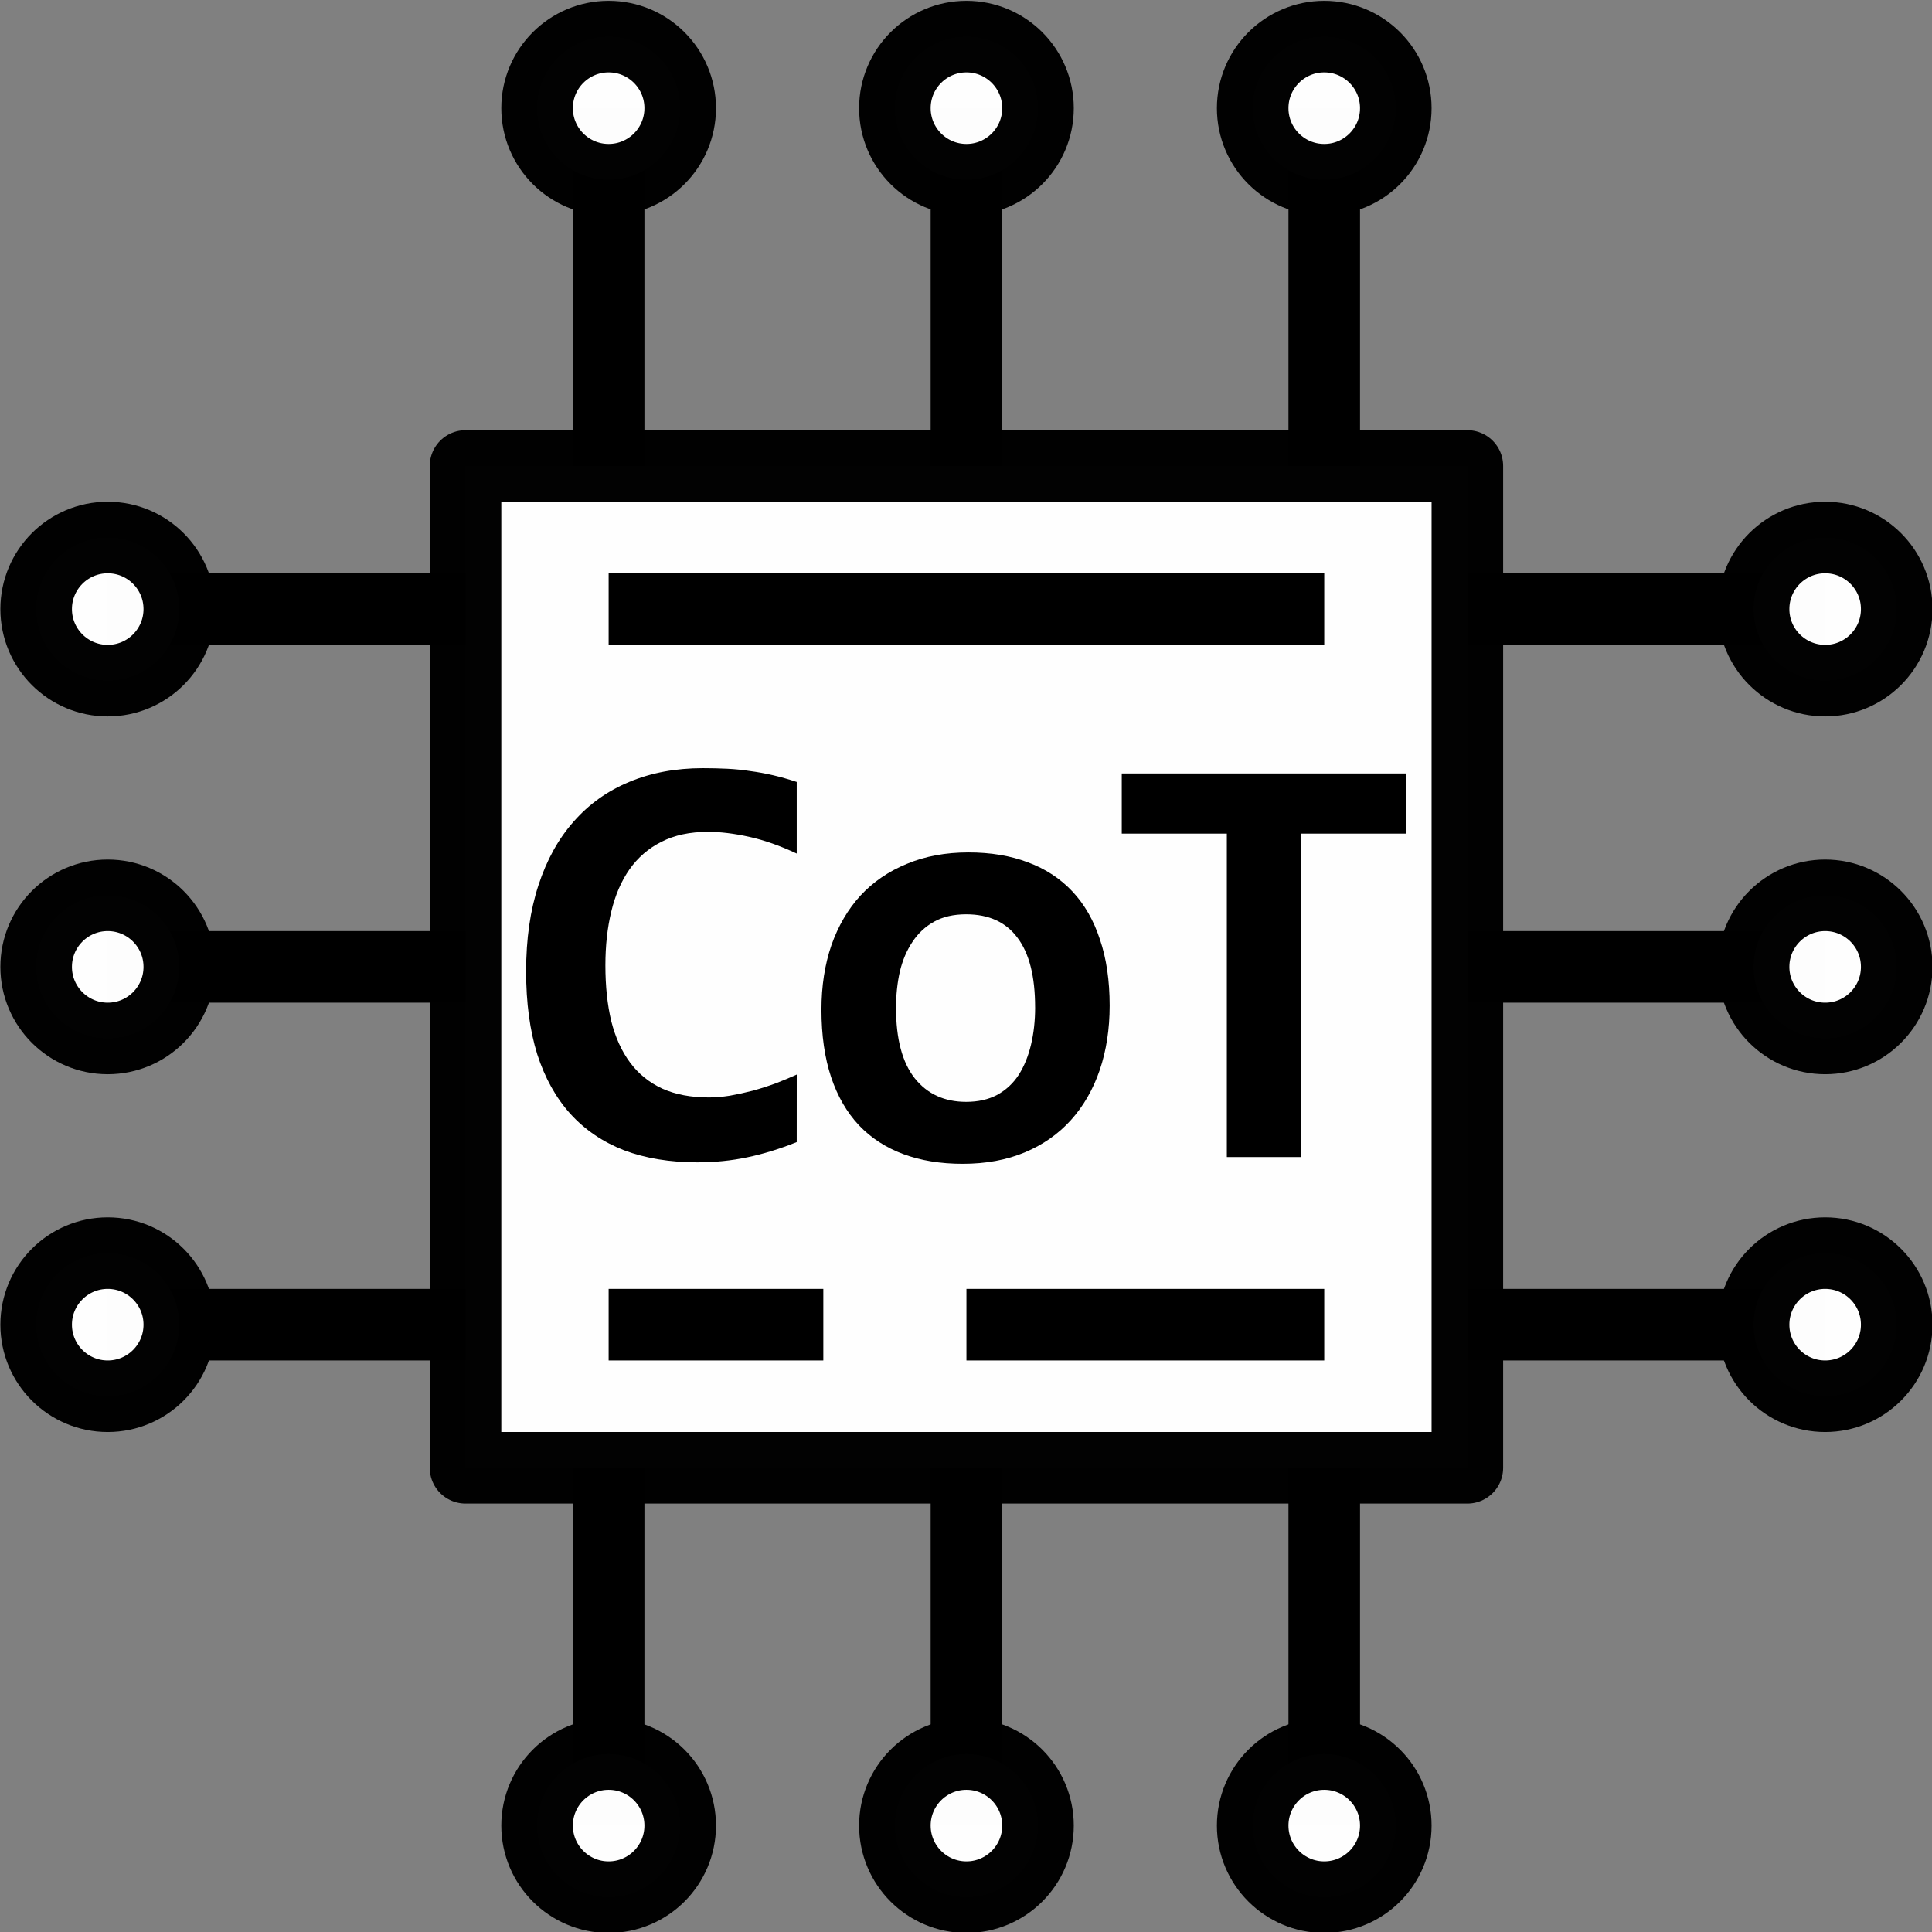 <?xml version="1.0" encoding="UTF-8" standalone="no"?>
<!-- Created with Inkscape (http://www.inkscape.org/) -->

<svg
   width="79.375mm"
   height="79.375mm"
   viewBox="0 0 79.375 79.375"
   version="1.1"
   id="svg5"
   sodipodi:docname="logo.svg"
   inkscape:version="1.1.2 (0a00cf5339, 2022-02-04, custom)"
   xmlns:inkscape="http://www.inkscape.org/namespaces/inkscape"
   xmlns:sodipodi="http://sodipodi.sourceforge.net/DTD/sodipodi-0.dtd"
   xmlns="http://www.w3.org/2000/svg"
   xmlns:svg="http://www.w3.org/2000/svg">
  <rect x="0" y="0" width="79.375" height="79.375" fill="#808080" stroke="none"/>
  <sodipodi:namedview
     id="namedview36"
     pagecolor="#ffffff"
     bordercolor="#666666"
     borderopacity="1.0"
     inkscape:pageshadow="2"
     inkscape:pageopacity="0.0"
     inkscape:pagecheckerboard="0"
     inkscape:document-units="mm"
     showgrid="false"
     inkscape:zoom="2.66"
     inkscape:cx="150"
     inkscape:cy="150.18797"
     inkscape:window-width="1920"
     inkscape:window-height="991"
     inkscape:window-x="-9"
     inkscape:window-y="-9"
     inkscape:window-maximized="1"
     inkscape:current-layer="layer1" />
  <defs
     id="defs2" />
  <g
     id="layer1"
     transform="translate(-79.782,-55.219)">
    <g
       id="g1109">
      <g
         id="g6832"
         transform="matrix(2.94,0,0,2.94,-162.77,-493.757)">
        <rect
           y="193.238"
           x="89.006"
           height="14"
           width="14"
           id="rect6022"
           style="opacity:1;fill:#ffffff;fill-opacity:0.992;fill-rule:evenodd;stroke:#000000;stroke-width:1;stroke-linecap:butt;stroke-linejoin:round;stroke-miterlimit:4;stroke-dasharray:none;stroke-dashoffset:0;stroke-opacity:0.992;paint-order:markers fill stroke" />
        <path
           id="path6099"
           d="m 84.006,195.238 h 5"
           style="fill:none;stroke:#000000;stroke-width:1;stroke-linecap:butt;stroke-linejoin:miter;stroke-miterlimit:4;stroke-dasharray:none;stroke-opacity:1" />
        <path
           id="path6101"
           d="m 84.006,200.238 h 5"
           style="fill:none;stroke:#000000;stroke-width:1;stroke-linecap:butt;stroke-linejoin:miter;stroke-miterlimit:4;stroke-dasharray:none;stroke-opacity:1" />
        <path
           id="path6103"
           d="m 84.006,205.238 h 5"
           style="fill:none;stroke:#000000;stroke-width:1;stroke-linecap:butt;stroke-linejoin:miter;stroke-miterlimit:4;stroke-dasharray:none;stroke-opacity:1" />
        <path
           id="path6105"
           d="m 91.006,207.238 v 5"
           style="fill:none;stroke:#000000;stroke-width:1;stroke-linecap:butt;stroke-linejoin:miter;stroke-miterlimit:4;stroke-dasharray:none;stroke-opacity:1" />
        <path
           id="path6107"
           d="m 96.006,207.238 v 5"
           style="fill:none;stroke:#000000;stroke-width:1;stroke-linecap:butt;stroke-linejoin:miter;stroke-miterlimit:4;stroke-dasharray:none;stroke-opacity:1" />
        <path
           id="path6109"
           d="m 101.006,207.238 v 5"
           style="fill:none;stroke:#000000;stroke-width:1;stroke-linecap:butt;stroke-linejoin:miter;stroke-miterlimit:4;stroke-dasharray:none;stroke-opacity:1" />
        <path
           id="path6111"
           d="m 103.006,195.238 h 5"
           style="fill:none;stroke:#000000;stroke-width:1;stroke-linecap:butt;stroke-linejoin:miter;stroke-miterlimit:4;stroke-dasharray:none;stroke-opacity:1" />
        <path
           id="path6113"
           d="m 103.006,200.238 h 5"
           style="fill:none;stroke:#000000;stroke-width:1;stroke-linecap:butt;stroke-linejoin:miter;stroke-miterlimit:4;stroke-dasharray:none;stroke-opacity:1" />
        <path
           id="path6115"
           d="m 103.006,205.238 h 5"
           style="fill:none;stroke:#000000;stroke-width:1;stroke-linecap:butt;stroke-linejoin:miter;stroke-miterlimit:4;stroke-dasharray:none;stroke-opacity:1" />
        <path
           id="path6118"
           d="m 101.006,193.238 v -5"
           style="fill:none;stroke:#000000;stroke-width:1;stroke-linecap:butt;stroke-linejoin:miter;stroke-miterlimit:4;stroke-dasharray:none;stroke-opacity:1" />
        <path
           id="path6121"
           d="m 96.006,193.238 v -5"
           style="fill:none;stroke:#000000;stroke-width:1;stroke-linecap:butt;stroke-linejoin:miter;stroke-miterlimit:4;stroke-dasharray:none;stroke-opacity:1" />
        <path
           id="path6123"
           d="m 91.006,193.238 v -5"
           style="fill:none;stroke:#000000;stroke-width:1;stroke-linecap:butt;stroke-linejoin:miter;stroke-miterlimit:4;stroke-dasharray:none;stroke-opacity:1" />
        <circle
           r="1"
           cy="195.238"
           cx="84.006"
           id="path6024"
           style="opacity:1;fill:#ffffff;fill-opacity:0.992;fill-rule:evenodd;stroke:#000000;stroke-width:1;stroke-linecap:butt;stroke-linejoin:round;stroke-miterlimit:4;stroke-dasharray:none;stroke-dashoffset:0;stroke-opacity:0.992;paint-order:markers fill stroke" />
        <circle
           r="1"
           cy="200.238"
           cx="84.006"
           id="path6024-3"
           style="opacity:1;fill:#ffffff;fill-opacity:0.992;fill-rule:evenodd;stroke:#000000;stroke-width:1;stroke-linecap:butt;stroke-linejoin:round;stroke-miterlimit:4;stroke-dasharray:none;stroke-dashoffset:0;stroke-opacity:0.992;paint-order:markers fill stroke" />
        <circle
           r="1"
           cy="205.238"
           cx="84.006"
           id="path6024-6"
           style="opacity:1;fill:#ffffff;fill-opacity:0.992;fill-rule:evenodd;stroke:#000000;stroke-width:1;stroke-linecap:butt;stroke-linejoin:round;stroke-miterlimit:4;stroke-dasharray:none;stroke-dashoffset:0;stroke-opacity:0.992;paint-order:markers fill stroke" />
        <circle
           r="1"
           cy="195.238"
           cx="108.006"
           id="path6024-7"
           style="opacity:1;fill:#ffffff;fill-opacity:0.992;fill-rule:evenodd;stroke:#000000;stroke-width:1;stroke-linecap:butt;stroke-linejoin:round;stroke-miterlimit:4;stroke-dasharray:none;stroke-dashoffset:0;stroke-opacity:0.992;paint-order:markers fill stroke" />
        <circle
           r="1"
           cy="200.238"
           cx="108.006"
           id="path6024-3-5"
           style="opacity:1;fill:#ffffff;fill-opacity:0.992;fill-rule:evenodd;stroke:#000000;stroke-width:1;stroke-linecap:butt;stroke-linejoin:round;stroke-miterlimit:4;stroke-dasharray:none;stroke-dashoffset:0;stroke-opacity:0.992;paint-order:markers fill stroke" />
        <circle
           r="1"
           cy="205.238"
           cx="108.006"
           id="path6024-6-3"
           style="opacity:1;fill:#ffffff;fill-opacity:0.992;fill-rule:evenodd;stroke:#000000;stroke-width:1;stroke-linecap:butt;stroke-linejoin:round;stroke-miterlimit:4;stroke-dasharray:none;stroke-dashoffset:0;stroke-opacity:0.992;paint-order:markers fill stroke" />
        <circle
           r="1"
           cy="212.238"
           cx="96.006"
           id="path6024-5"
           style="opacity:1;fill:#ffffff;fill-opacity:0.992;fill-rule:evenodd;stroke:#000000;stroke-width:1;stroke-linecap:butt;stroke-linejoin:round;stroke-miterlimit:4;stroke-dasharray:none;stroke-dashoffset:0;stroke-opacity:0.992;paint-order:markers fill stroke" />
        <circle
           r="1"
           cy="212.238"
           cx="91.006"
           id="path6024-3-6"
           style="opacity:1;fill:#ffffff;fill-opacity:0.992;fill-rule:evenodd;stroke:#000000;stroke-width:1;stroke-linecap:butt;stroke-linejoin:round;stroke-miterlimit:4;stroke-dasharray:none;stroke-dashoffset:0;stroke-opacity:0.992;paint-order:markers fill stroke" />
        <circle
           r="1"
           cy="212.238"
           cx="101.006"
           id="path6024-6-2"
           style="opacity:1;fill:#ffffff;fill-opacity:0.992;fill-rule:evenodd;stroke:#000000;stroke-width:1;stroke-linecap:butt;stroke-linejoin:round;stroke-miterlimit:4;stroke-dasharray:none;stroke-dashoffset:0;stroke-opacity:0.992;paint-order:markers fill stroke" />
        <circle
           r="1"
           cy="188.238"
           cx="96.006"
           id="path6024-5-9"
           style="opacity:1;fill:#ffffff;fill-opacity:0.992;fill-rule:evenodd;stroke:#000000;stroke-width:1;stroke-linecap:butt;stroke-linejoin:round;stroke-miterlimit:4;stroke-dasharray:none;stroke-dashoffset:0;stroke-opacity:0.992;paint-order:markers fill stroke" />
        <circle
           r="1"
           cy="188.238"
           cx="91.006"
           id="path6024-3-6-1"
           style="opacity:1;fill:#ffffff;fill-opacity:0.992;fill-rule:evenodd;stroke:#000000;stroke-width:1;stroke-linecap:butt;stroke-linejoin:round;stroke-miterlimit:4;stroke-dasharray:none;stroke-dashoffset:0;stroke-opacity:0.992;paint-order:markers fill stroke" />
        <circle
           r="1"
           cy="188.238"
           cx="101.006"
           id="path6024-6-2-2"
           style="opacity:1;fill:#ffffff;fill-opacity:0.992;fill-rule:evenodd;stroke:#000000;stroke-width:1;stroke-linecap:butt;stroke-linejoin:round;stroke-miterlimit:4;stroke-dasharray:none;stroke-dashoffset:0;stroke-opacity:0.992;paint-order:markers fill stroke" />
        <path
           id="path6151"
           d="m 91.006,195.238 h 10"
           style="fill:none;stroke:#000000;stroke-width:1;stroke-linecap:butt;stroke-linejoin:miter;stroke-miterlimit:4;stroke-dasharray:none;stroke-opacity:1" />
        <path
           id="path6153"
           d="m 91.006,205.238 h 3"
           style="fill:none;stroke:#000000;stroke-width:1;stroke-linecap:butt;stroke-linejoin:miter;stroke-miterlimit:4;stroke-dasharray:none;stroke-opacity:1" />
        <path
           id="path6155"
           d="m 96.006,205.238 h 5"
           style="fill:none;stroke:#000000;stroke-width:1;stroke-linecap:butt;stroke-linejoin:miter;stroke-miterlimit:4;stroke-dasharray:none;stroke-opacity:1" />
      </g>
      <g
         aria-label="CoT"
         id="text2976"
         style="font-weight:bold;font-size:24.694px;line-height:1.25;font-family:Consolas;-inkscape-font-specification:'Consolas Bold';letter-spacing:-1.323px;stroke-width:0.265">
        <path
           d="m 112.515,102.141 q -1.049,0.422 -2.038,0.627 -0.977,0.205 -2.038,0.205 -1.7,0 -3.014,-0.494 -1.302,-0.506 -2.207,-1.495 -0.892,-0.989 -1.363,-2.448 -0.458,-1.471 -0.458,-3.412 0,-1.99 0.506,-3.533 0.506,-1.555 1.447,-2.617 0.941,-1.073 2.279,-1.628 1.35,-0.567 3.027,-0.567 0.543,0 1.013,0.024 0.482,0.024 0.941,0.096 0.458,0.06 0.928,0.169 0.47,0.109 0.977,0.277 v 2.942 q -1.025,-0.482 -1.953,-0.687 -0.928,-0.205 -1.688,-0.205 -1.121,0 -1.917,0.41 -0.796,0.398 -1.314,1.133 -0.506,0.723 -0.748,1.736 -0.241,1.001 -0.241,2.207 0,1.278 0.241,2.291 0.253,1.001 0.772,1.7 0.518,0.699 1.326,1.073 0.808,0.362 1.917,0.362 0.398,0 0.856,-0.072 0.47,-0.084 0.941,-0.205 0.482,-0.133 0.941,-0.301 0.47,-0.181 0.868,-0.362 z"
           id="path853" />
        <path
           d="m 125.372,96.534 q 0,1.447 -0.41,2.653 -0.41,1.194 -1.182,2.05 -0.772,0.856 -1.893,1.326 -1.121,0.47 -2.556,0.47 -1.363,0 -2.436,-0.398 -1.073,-0.398 -1.821,-1.182 -0.748,-0.796 -1.145,-1.977 -0.398,-1.194 -0.398,-2.773 0,-1.459 0.41,-2.653 0.422,-1.194 1.194,-2.038 0.784,-0.844 1.905,-1.302 1.121,-0.47 2.532,-0.47 1.375,0 2.448,0.41 1.073,0.398 1.821,1.194 0.748,0.796 1.133,1.977 0.398,1.17 0.398,2.713 z m -3.063,0.072 q 0,-1.905 -0.723,-2.858 -0.711,-0.965 -2.11,-0.965 -0.772,0 -1.314,0.301 -0.543,0.301 -0.892,0.832 -0.35,0.518 -0.518,1.218 -0.157,0.699 -0.157,1.495 0,1.917 0.772,2.894 0.772,0.965 2.11,0.965 0.736,0 1.278,-0.289 0.543,-0.301 0.88,-0.82 0.338,-0.531 0.506,-1.242 0.169,-0.711 0.169,-1.531 z"
           id="path855" />
        <path
           d="m 133.225,89.468 v 13.288 h -3.039 V 89.468 h -4.317 V 86.996 H 137.542 v 2.472 z"
           id="path857" />
      </g>
    </g>
  </g>
</svg>
